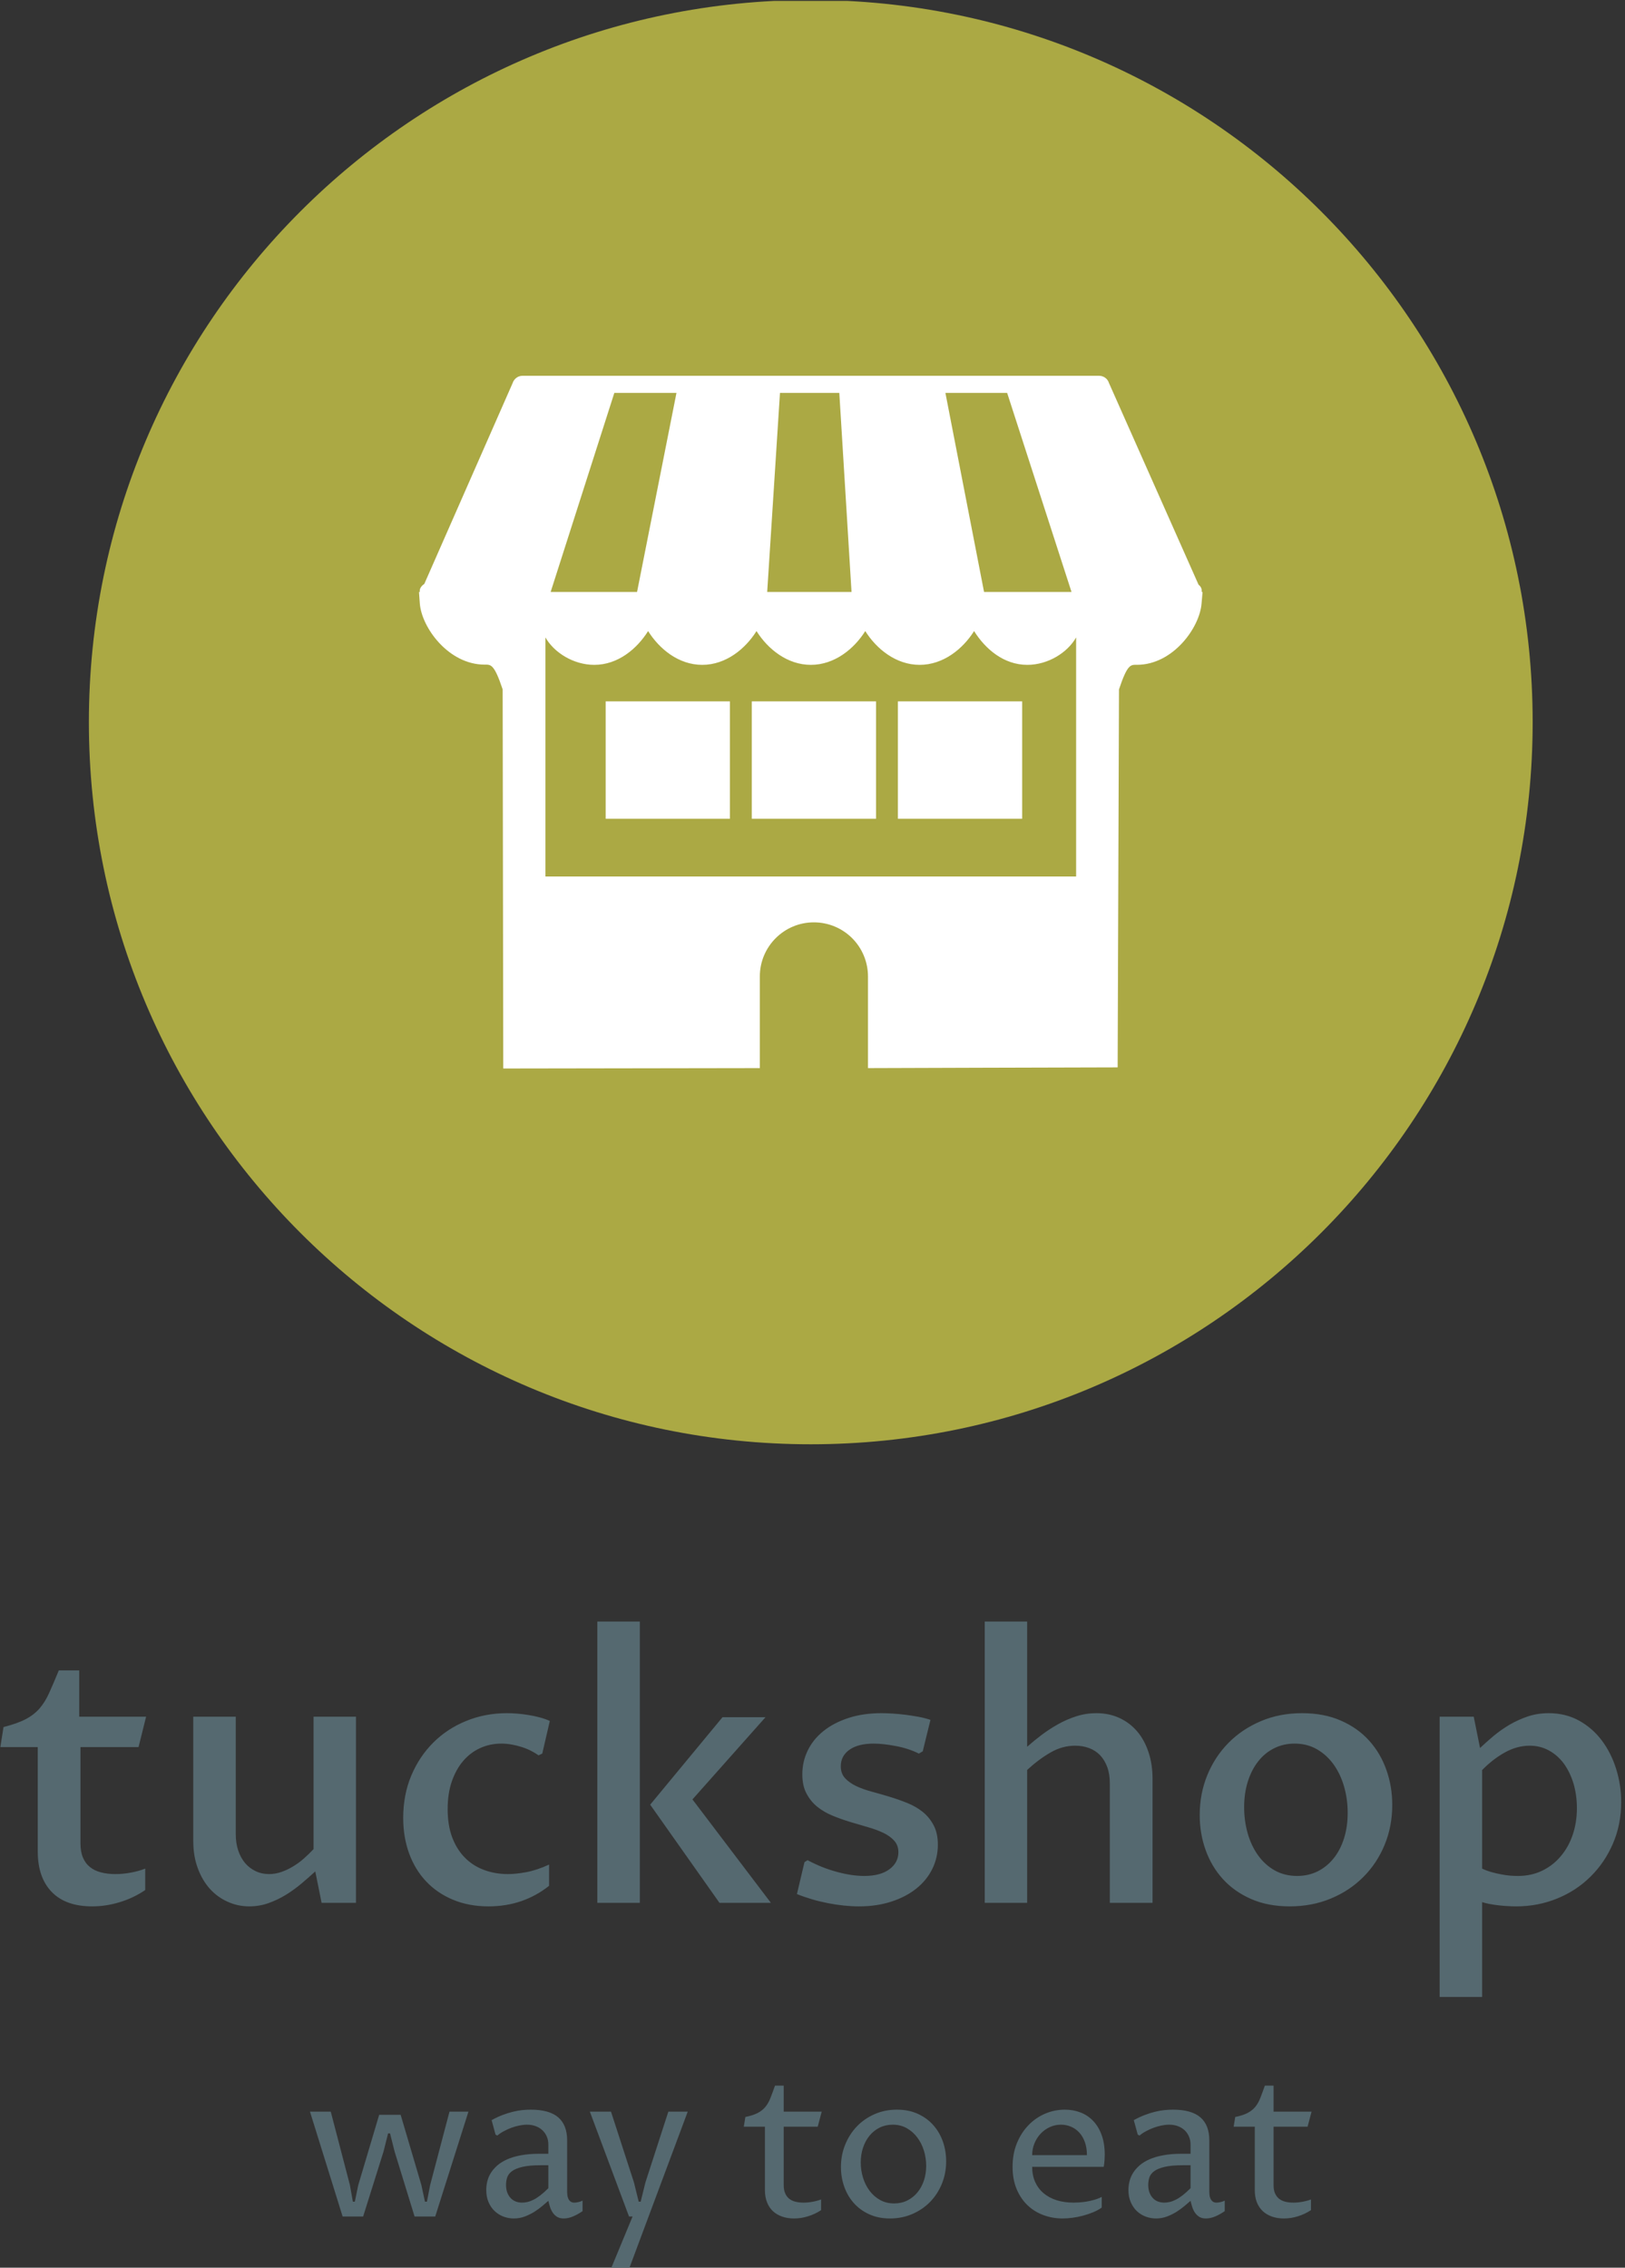 <svg xmlns="http://www.w3.org/2000/svg" version="1.1" xmlns:xlink="http://www.w3.org/1999/xlink" xmlns:svgjs="http://svgjs.dev/svgjs" width="2000" height="2790" viewBox="0 0 2000 2790"><rect x="0" y="0" width="2000" height="2790" fill="#333333" stroke="none"/><g transform="matrix(1,0,0,1,-2.131,1.13)"><svg viewBox="0 0 177 247" data-background-color="#ffffff" preserveAspectRatio="xMidYMid meet" height="2790" width="2000" xmlns="http://www.w3.org/2000/svg" xmlns:xlink="http://www.w3.org/1999/xlink"><g id="tight-bounds" transform="matrix(1,0,0,1,0.189,-0.1)"><svg viewBox="0 0 176.623 247.2" height="247.2" width="176.623"><g><svg viewBox="0 0 395.52 553.567" height="247.2" width="176.623"><g transform="matrix(1,0,0,1,0,395.519)"><svg viewBox="0 0 395.52 158.048" height="158.048" width="395.52"><g id="textblocktransform"><svg viewBox="0 0 395.52 158.048" height="158.048" width="395.52" id="textblock"><g><svg viewBox="0 0 395.52 91.577" height="91.577" width="395.52"><g transform="matrix(1,0,0,1,0,0)"><svg width="395.52" viewBox="1.07 -39.11 225.43 52.2" height="91.577" data-palette-color="#556970"><path d="M6.27-7.15L6.27-21.66 1.07-21.66 1.51-24.44Q3.44-24.93 4.6-25.54 5.76-26.15 6.53-27.04 7.3-27.93 7.87-29.21 8.45-30.49 9.2-32.32L9.2-32.32 12.04-32.32 12.04-25.88 21.34-25.88 20.29-21.66 12.21-21.66 12.21-8.33Q12.21-7.13 12.55-6.31 12.89-5.49 13.53-4.98 14.16-4.47 15.05-4.24 15.94-4 17.07-4L17.07-4Q18.14-4 19.2-4.2 20.26-4.39 21.22-4.76L21.22-4.76 21.22-1.78Q19.56-0.66 17.66-0.09 15.77 0.49 13.84 0.49L13.84 0.49Q10.16 0.49 8.22-1.51 6.27-3.52 6.27-7.15L6.27-7.15ZM27.9-8.62L27.9-25.88 33.81-25.88 33.81-9.55Q33.81-8.3 34.15-7.29 34.49-6.27 35.1-5.54 35.72-4.81 36.57-4.41 37.42-4 38.45-4L38.45-4Q39.33-4 40.17-4.3 41.01-4.59 41.79-5.07 42.58-5.54 43.28-6.16 43.99-6.79 44.63-7.47L44.63-7.47 44.63-25.88 50.53-25.88 50.53 0 45.75 0 44.87-4.37Q43.99-3.56 42.97-2.7 41.94-1.83 40.79-1.12 39.65-0.42 38.36 0.04 37.08 0.49 35.69 0.49L35.69 0.49Q34.1 0.49 32.69-0.15 31.27-0.78 30.21-1.95 29.15-3.13 28.53-4.81 27.9-6.49 27.9-8.62L27.9-8.62ZM77.39-5.32L77.39-2.37Q75.65-0.98 73.53-0.24 71.41 0.49 68.96 0.49L68.96 0.49Q66.23 0.49 64.03-0.43 61.84-1.34 60.3-2.97 58.76-4.59 57.93-6.85 57.1-9.11 57.1-11.82L57.1-11.82Q57.1-15.01 58.22-17.69 59.35-20.36 61.29-22.29 63.23-24.22 65.86-25.29 68.5-26.37 71.53-26.37L71.53-26.37Q72.19-26.37 72.94-26.31 73.7-26.25 74.49-26.12 75.29-26 76.06-25.79 76.83-25.59 77.49-25.29L77.49-25.29 76.44-20.75 75.92-20.51Q75.48-20.83 74.89-21.13 74.29-21.44 73.6-21.66 72.92-21.88 72.19-22.01 71.45-22.14 70.75-22.14L70.75-22.14Q69.18-22.14 67.83-21.53 66.47-20.92 65.46-19.75 64.45-18.58 63.86-16.88 63.28-15.19 63.28-13.04L63.28-13.04Q63.28-10.79 63.91-9.11 64.55-7.42 65.67-6.29 66.79-5.15 68.33-4.58 69.87-4 71.67-4L71.67-4Q72.8-4 74.24-4.27 75.68-4.54 77.39-5.32L77.39-5.32ZM84.1 0L84.1-39.11 90.01-39.11 90.01 0 84.1 0ZM108.24 0L101.09 0 91.45-13.65 101.51-25.81 107.49-25.81 97.33-14.38 108.24 0ZM111.86-1.22L112.91-5.66 113.34-5.93Q114.3-5.42 115.33-5 116.37-4.59 117.4-4.31 118.42-4.03 119.4-3.88 120.38-3.74 121.23-3.74L121.23-3.74Q123.45-3.74 124.71-4.66 125.97-5.59 125.97-7.03L125.97-7.03Q125.97-8.01 125.39-8.64 124.82-9.28 123.88-9.73 122.94-10.18 121.74-10.52 120.55-10.86 119.29-11.24 118.03-11.62 116.84-12.11 115.64-12.6 114.7-13.35 113.76-14.11 113.19-15.2 112.61-16.28 112.61-17.87L112.61-17.87Q112.61-19.65 113.38-21.22 114.15-22.78 115.58-23.91 117.01-25.05 119.05-25.71 121.08-26.37 123.62-26.37L123.62-26.37Q124.26-26.37 125.1-26.32 125.94-26.27 126.86-26.16 127.77-26.05 128.7-25.88 129.63-25.71 130.43-25.44L130.43-25.44 129.36-21.07 128.82-20.75Q128.09-21.12 127.25-21.39 126.41-21.66 125.56-21.81 124.72-21.97 123.93-22.06 123.13-22.14 122.52-22.14L122.52-22.14Q120.38-22.14 119.17-21.29 117.96-20.43 117.96-18.99L117.96-18.99Q117.96-17.99 118.54-17.35 119.13-16.7 120.07-16.25 121.01-15.8 122.23-15.47 123.45-15.14 124.71-14.76 125.97-14.38 127.19-13.89 128.41-13.4 129.35-12.65 130.29-11.89 130.87-10.79 131.46-9.69 131.46-8.08L131.46-8.08Q131.46-6.27 130.68-4.7 129.9-3.13 128.46-1.98 127.02-0.83 124.99-0.17 122.96 0.49 120.5 0.49L120.5 0.49Q118.47 0.49 116.2 0.05 113.93-0.39 111.86-1.22L111.86-1.22ZM137.98 0L137.98-39.11 143.88-39.11 143.88-21.7Q144.79-22.51 145.87-23.33 146.96-24.15 148.17-24.83 149.38-25.51 150.72-25.94 152.06-26.37 153.5-26.37L153.5-26.37Q155.26-26.37 156.7-25.71 158.14-25.05 159.17-23.85 160.19-22.66 160.75-20.97 161.32-19.29 161.32-17.24L161.32-17.24 161.32 0 155.38 0 155.38-16.58Q155.38-17.9 155.02-18.88 154.65-19.87 154.02-20.53 153.38-21.19 152.49-21.52 151.6-21.85 150.57-21.85L150.57-21.85Q148.77-21.85 147.16-20.92 145.54-20 143.88-18.48L143.88-18.48 143.88 0 137.98 0ZM180.4 0.49L180.4 0.49Q177.35 0.49 175.02-0.54 172.69-1.56 171.1-3.31 169.52-5.05 168.7-7.35 167.88-9.64 167.88-12.21L167.88-12.21Q167.88-15.16 168.93-17.74 169.98-20.31 171.87-22.23 173.76-24.15 176.38-25.26 178.99-26.37 182.11-26.37L182.11-26.37Q185.17-26.37 187.51-25.34 189.85-24.32 191.44-22.56 193.03-20.8 193.84-18.49 194.66-16.19 194.66-13.62L194.66-13.62Q194.66-10.64 193.6-8.07 192.54-5.49 190.63-3.59 188.73-1.68 186.12-0.6 183.51 0.49 180.4 0.49ZM181.43-3.74L181.43-3.74Q182.99-3.74 184.29-4.38 185.58-5.03 186.51-6.19 187.44-7.35 187.95-8.96 188.46-10.57 188.46-12.52L188.46-12.52Q188.46-14.43 187.96-16.16 187.46-17.9 186.51-19.23 185.56-20.56 184.19-21.35 182.82-22.14 181.09-22.14L181.09-22.14Q179.5-22.14 178.21-21.48 176.91-20.83 176-19.65 175.08-18.48 174.57-16.86 174.06-15.23 174.06-13.31L174.06-13.31Q174.06-11.38 174.56-9.64 175.06-7.91 176.01-6.59 176.96-5.27 178.33-4.5 179.7-3.74 181.43-3.74ZM207.16-18.46L207.16-4.76Q207.77-4.47 208.47-4.27 209.16-4.08 209.82-3.96 210.48-3.83 211.09-3.78 211.7-3.74 212.14-3.74L212.14-3.74Q214.02-3.74 215.53-4.48 217.05-5.22 218.12-6.51 219.2-7.79 219.77-9.5 220.34-11.21 220.34-13.16L220.34-13.16Q220.34-14.99 219.87-16.58 219.39-18.16 218.54-19.34 217.68-20.51 216.46-21.18 215.24-21.85 213.78-21.85L213.78-21.85Q212.02-21.85 210.32-20.91 208.63-19.97 207.16-18.46L207.16-18.46ZM205.99-25.88L206.87-21.53Q207.75-22.36 208.77-23.22 209.8-24.07 210.98-24.77 212.17-25.46 213.52-25.92 214.88-26.37 216.41-26.37L216.41-26.37Q218.78-26.37 220.65-25.33 222.52-24.29 223.81-22.57 225.1-20.85 225.8-18.62 226.5-16.38 226.5-14.01L226.5-14.01Q226.5-10.89 225.35-8.23 224.2-5.57 222.22-3.63 220.25-1.68 217.59-0.6 214.92 0.49 211.92 0.49L211.92 0.49Q211.34 0.49 210.69 0.45 210.04 0.42 209.42 0.34 208.8 0.27 208.21 0.16 207.62 0.05 207.16-0.1L207.16-0.1 207.16 13.09 201.25 13.09 201.25-25.88 205.99-25.88Z" opacity="1" transform="matrix(1,0,0,1,0,0)" fill="#556970" class="wordmark-text-0" data-fill-palette-color="primary" id="text-0"></path></svg></g></svg></g><g transform="matrix(1,0,0,1,75.544,113.196)"><svg viewBox="0 0 244.431 44.852" height="44.852" width="244.431"><g transform="matrix(1,0,0,1,0,0)"><svg width="244.431" viewBox="1.71 -32.3 247.32 45.39" height="44.852" data-palette-color="#556970"><path d="M1.71-25.88L6.84-25.88 11.57-7.76 12.3-3.66 12.79-3.66 13.62-7.71 18.8-25.1 24.1-25.1 29.22-7.76 30.1-3.66 30.59-3.66 31.37-7.71 36.16-25.88 40.84-25.88 32.64 0 27.54 0 22.61-16.02 21.48-20.51 21-20.51 19.87-16.02 14.84 0 9.77 0 1.71-25.88ZM60.57-3.86L60.57-3.86Q59.96-3.34 59.09-2.6 58.23-1.86 57.14-1.17 56.05-0.49 54.77 0 53.49 0.49 52.05 0.49L52.05 0.49Q50.75 0.49 49.52 0.04 48.29-0.42 47.34-1.31 46.38-2.2 45.81-3.52 45.24-4.83 45.24-6.54L45.24-6.54Q45.24-7.59 45.49-8.67 45.75-9.74 46.36-10.73 46.97-11.72 47.96-12.59 48.95-13.45 50.4-14.1 51.85-14.75 53.83-15.11 55.81-15.48 58.37-15.48L58.37-15.48 60.57-15.48 60.57-17.72Q60.57-18.85 60.18-19.75 59.79-20.65 59.09-21.3 58.4-21.95 57.43-22.3 56.47-22.66 55.3-22.66L55.3-22.66Q54.42-22.66 53.43-22.46 52.44-22.27 51.45-21.9 50.46-21.53 49.56-21.04 48.65-20.56 47.97-19.97L47.97-19.97 47.53-20.21 46.56-23.78Q47.97-24.56 49.29-25.06 50.61-25.56 51.82-25.85 53.02-26.15 54.12-26.26 55.22-26.37 56.22-26.37L56.22-26.37Q60.79-26.37 63-24.48 65.21-22.58 65.21-18.8L65.21-18.8 65.21-6.05Q65.21-5.74 65.26-5.29 65.31-4.83 65.49-4.42 65.67-4 66.03-3.71 66.38-3.42 66.99-3.42L66.99-3.42Q67.33-3.42 67.89-3.53 68.45-3.64 69.02-3.91L69.02-3.91 69.02-1.32Q67.84-0.51 66.66-0.01 65.48 0.49 64.38 0.49L64.38 0.49Q63.38 0.49 62.73 0.09 62.08-0.32 61.66-0.95 61.23-1.59 60.98-2.36 60.74-3.13 60.57-3.86ZM60.57-6.98L60.57-12.65 58.71-12.65Q55.86-12.65 54.16-12.24 52.46-11.84 51.57-11.17 50.68-10.5 50.4-9.62 50.12-8.74 50.12-7.79L50.12-7.79Q50.12-6.76 50.41-5.96 50.71-5.15 51.23-4.58 51.76-4 52.49-3.71 53.22-3.42 54.07-3.42L54.07-3.42Q54.73-3.42 55.43-3.58 56.13-3.74 56.92-4.14 57.71-4.54 58.6-5.22 59.49-5.91 60.57-6.98L60.57-6.98ZM80.49 0L70.82-25.88 76.04-25.88 81.71-8.4 82.88-3.66 83.37-3.66 84.54-8.4 90.2-25.88 94.99-25.88 80.44 13.09 75.95 13.09 81.37 0 80.49 0ZM114.05-6.49L114.05-22.17 108.83-22.17 109.22-24.56Q111.12-24.95 112.27-25.55 113.42-26.15 114.16-27.05 114.91-27.95 115.41-29.24 115.91-30.52 116.54-32.3L116.54-32.3 118.69-32.3 118.69-25.88 128.07-25.88 127.09-22.17 118.69-22.17 118.69-7.71Q118.69-6.54 119.05-5.73 119.4-4.91 120.03-4.39 120.67-3.88 121.57-3.65 122.48-3.42 123.57-3.42L123.57-3.42Q124.7-3.42 125.81-3.63 126.92-3.83 127.92-4.2L127.92-4.2 127.92-1.56Q126.38-0.56 124.68-0.04 122.99 0.49 121.23 0.49L121.23 0.49Q119.59 0.49 118.28 0.02 116.96-0.44 116.02-1.32 115.08-2.2 114.57-3.5 114.05-4.81 114.05-6.49L114.05-6.49ZM144.93 0.49L144.93 0.49Q142.05 0.49 139.81-0.54 137.56-1.56 136.01-3.3 134.46-5.03 133.64-7.34 132.82-9.64 132.82-12.21L132.82-12.21Q132.82-15.14 133.86-17.71 134.9-20.29 136.74-22.22 138.59-24.15 141.13-25.26 143.66-26.37 146.64-26.37L146.64-26.37Q149.55-26.37 151.82-25.33 154.09-24.29 155.64-22.53 157.19-20.78 158-18.47 158.8-16.16 158.8-13.62L158.8-13.62Q158.8-10.67 157.75-8.09 156.7-5.52 154.85-3.61 152.99-1.71 150.45-0.61 147.91 0.49 144.93 0.49ZM145.96-3.22L145.96-3.22Q147.74-3.22 149.19-3.94 150.65-4.66 151.68-5.91 152.72-7.15 153.3-8.85 153.87-10.55 153.87-12.5L153.87-12.5Q153.87-14.43 153.31-16.25 152.75-18.07 151.68-19.49 150.62-20.92 149.08-21.79 147.55-22.66 145.62-22.66L145.62-22.66Q143.84-22.66 142.38-21.94 140.93-21.22 139.89-19.96 138.85-18.7 138.28-16.99 137.71-15.28 137.71-13.33L137.71-13.33Q137.71-11.4 138.27-9.58 138.83-7.76 139.89-6.35 140.95-4.93 142.48-4.08 144.01-3.22 145.96-3.22ZM197.22-4.83L197.22-2.2Q196.3-1.54 195.09-1.04 193.88-0.54 192.59-0.2 191.29 0.15 189.98 0.32 188.68 0.49 187.56 0.49L187.56 0.49Q185.07 0.49 182.82-0.34 180.57-1.17 178.89-2.78 177.2-4.39 176.2-6.77 175.2-9.16 175.2-12.26L175.2-12.26Q175.2-15.45 176.26-18.07 177.33-20.68 179.11-22.52 180.89-24.37 183.22-25.37 185.55-26.37 188.12-26.37L188.12-26.37Q190.19-26.37 191.99-25.67 193.78-24.98 195.11-23.58 196.44-22.19 197.2-20.1 197.96-18.02 197.96-15.23L197.96-15.23Q197.96-14.67 197.91-13.89 197.86-13.11 197.71-12.26L197.71-12.26 180.04-12.26Q180.04-10.16 180.78-8.51 181.53-6.86 182.88-5.73 184.24-4.59 186.12-4 188-3.42 190.27-3.42L190.27-3.42Q190.83-3.42 191.63-3.47 192.44-3.52 193.37-3.66 194.29-3.81 195.3-4.09 196.3-4.37 197.22-4.83L197.22-4.83ZM180.04-15.14L193.56-15.14Q193.56-16.97 193.05-18.37 192.54-19.78 191.66-20.73 190.78-21.68 189.62-22.17 188.46-22.66 187.14-22.66L187.14-22.66Q185.68-22.66 184.38-22.06 183.09-21.46 182.12-20.43 181.16-19.41 180.6-18.04 180.04-16.67 180.04-15.14L180.04-15.14ZM219.15-3.86L219.15-3.86Q218.53-3.34 217.67-2.6 216.8-1.86 215.71-1.17 214.63-0.49 213.35 0 212.06 0.49 210.62 0.49L210.62 0.49Q209.33 0.49 208.1 0.04 206.86-0.42 205.91-1.31 204.96-2.2 204.39-3.52 203.81-4.83 203.81-6.54L203.81-6.54Q203.81-7.59 204.07-8.67 204.33-9.74 204.94-10.73 205.55-11.72 206.54-12.59 207.52-13.45 208.98-14.1 210.43-14.75 212.41-15.11 214.38-15.48 216.95-15.48L216.95-15.48 219.15-15.48 219.15-17.72Q219.15-18.85 218.75-19.75 218.36-20.65 217.67-21.3 216.97-21.95 216.01-22.3 215.04-22.66 213.87-22.66L213.87-22.66Q212.99-22.66 212-22.46 211.02-22.27 210.03-21.9 209.04-21.53 208.13-21.04 207.23-20.56 206.55-19.97L206.55-19.97 206.11-20.21 205.13-23.78Q206.55-24.56 207.87-25.06 209.18-25.56 210.39-25.85 211.6-26.15 212.7-26.26 213.8-26.37 214.8-26.37L214.8-26.37Q219.36-26.37 221.57-24.48 223.78-22.58 223.78-18.8L223.78-18.8 223.78-6.05Q223.78-5.74 223.83-5.29 223.88-4.83 224.06-4.42 224.25-4 224.6-3.71 224.96-3.42 225.57-3.42L225.57-3.42Q225.91-3.42 226.47-3.53 227.03-3.64 227.59-3.91L227.59-3.91 227.59-1.32Q226.42-0.51 225.24-0.01 224.05 0.49 222.95 0.49L222.95 0.49Q221.95 0.49 221.31 0.09 220.66-0.32 220.23-0.95 219.8-1.59 219.56-2.36 219.32-3.13 219.15-3.86ZM219.15-6.98L219.15-12.65 217.29-12.65Q214.43-12.65 212.74-12.24 211.04-11.84 210.15-11.17 209.26-10.5 208.98-9.62 208.7-8.74 208.7-7.79L208.7-7.79Q208.7-6.76 208.99-5.96 209.28-5.15 209.81-4.58 210.33-4 211.06-3.71 211.8-3.42 212.65-3.42L212.65-3.42Q213.31-3.42 214.01-3.58 214.7-3.74 215.5-4.14 216.29-4.54 217.18-5.22 218.07-5.91 219.15-6.98L219.15-6.98ZM235.01-6.49L235.01-22.17 229.79-22.17 230.18-24.56Q232.08-24.95 233.23-25.55 234.38-26.15 235.12-27.05 235.87-27.95 236.37-29.24 236.87-30.52 237.5-32.3L237.5-32.3 239.65-32.3 239.65-25.88 249.03-25.88 248.05-22.17 239.65-22.17 239.65-7.71Q239.65-6.54 240-5.73 240.36-4.91 240.99-4.39 241.63-3.88 242.53-3.65 243.43-3.42 244.53-3.42L244.53-3.42Q245.66-3.42 246.77-3.63 247.88-3.83 248.88-4.2L248.88-4.2 248.88-1.56Q247.34-0.56 245.64-0.04 243.95 0.49 242.19 0.49L242.19 0.49Q240.55 0.49 239.24 0.02 237.92-0.44 236.98-1.32 236.04-2.2 235.52-3.5 235.01-4.81 235.01-6.49L235.01-6.49Z" opacity="1" transform="matrix(1,0,0,1,0,0)" fill="#556970" class="slogan-text-1" data-fill-palette-color="secondary" id="text-1"></path></svg></g></svg></g></svg></g></svg></g><g transform="matrix(1,0,0,1,21.62,0)"><svg viewBox="0 0 352.28 352.28" height="352.28" width="352.28"><g><svg></svg></g><g id="icon-0"><svg viewBox="0 0 352.28 352.28" height="352.28" width="352.28"><g><path d="M0 176.14c0-97.28 78.861-176.14 176.14-176.14 97.28 0 176.14 78.861 176.14 176.14 0 97.28-78.861 176.14-176.14 176.14-97.28 0-176.14-78.861-176.14-176.14zM176.14 344.022c92.719 0 167.882-75.163 167.882-167.882 0-92.719-75.163-167.882-167.882-167.881-92.719 0-167.882 75.163-167.881 167.881 0 92.719 75.163 167.882 167.881 167.882z" data-fill-palette-color="accent" fill="#aba944" stroke="transparent"></path><ellipse rx="174.379" ry="174.379" cx="176.14" cy="176.14" fill="#aba944" stroke="transparent" stroke-width="0" fill-opacity="1" data-fill-palette-color="accent"></ellipse></g><g transform="matrix(1,0,0,1,80.544,91.658)"><svg viewBox="0 0 191.193 168.965" height="168.965" width="191.193"><g><svg xmlns="http://www.w3.org/2000/svg" xmlns:xlink="http://www.w3.org/1999/xlink" version="1.1" x="0" y="0" viewBox="9.22 11.14 85.13 75.233" enable-background="new 0 0 100 100" xml:space="preserve" height="168.965" width="191.193" class="icon-cg-0" data-fill-palette-color="quaternary" id="cg-0"><g fill="#ffffff" data-fill-palette-color="quaternary"><g fill="#ffffff" data-fill-palette-color="quaternary"><path d="M70.611 34.62l-4.199-21.618h6.708l6.993 21.618H70.611zM47.05 34.62l1.389-21.618h6.446l1.327 21.618H47.05zM23.523 34.62l6.919-21.618h6.751L32.911 34.62H23.523zM22.957 65.521V39.557c0.93 1.638 3.045 2.978 5.306 2.978 2.572 0 4.634-1.735 5.849-3.668 1.213 1.933 3.308 3.668 5.881 3.668 2.572 0 4.684-1.735 5.896-3.668 1.213 1.933 3.332 3.668 5.906 3.668 2.572 0 4.696-1.735 5.91-3.668 1.212 1.933 3.337 3.668 5.908 3.668 2.574 0 4.699-1.735 5.914-3.668 1.213 1.933 3.209 3.668 5.783 3.668 2.262 0 4.373-1.34 5.303-2.978v25.964H22.957L22.957 65.521zM94.25 34.62c0.01 0 0.02-0.23-0.02-0.36-0.061-0.19-0.181-0.32-0.32-0.44l-9.73-21.9c-0.14-0.46-0.58-0.78-1.069-0.78H20.46c-0.49 0-0.92 0.33-1.07 0.8L9.8 33.74c-0.22 0.15-0.4 0.33-0.48 0.6-0.03 0.11-0.01 0.28-0.01 0.28H9.22l0.09 1.25c0.2 2.63 3.13 6.64 7.04 6.64 0.67 0 1.03-0.1 1.96 2.69l0.065 41.173c1.78 0 27.875-0.043 27.875-0.043v-9.95c0-3.25 2.63-5.88 5.87-5.88 1.62 0 3.1 0.66 4.16 1.72C57.34 73.28 58 74.76 58 76.38v9.95c0 0 24.105-0.079 27.125-0.079L85.27 45.2c0.931-2.79 1.28-2.67 1.95-2.67 3.91 0 6.82-4.03 7.021-6.66l0.109-1.25H94.25z" fill="#ffffff" data-fill-palette-color="quaternary"></path></g></g><rect x="29.5" y="46.5" width="13.5" height="12.75" fill="#ffffff" data-fill-palette-color="quaternary"></rect><rect x="45.375" y="46.5" width="13.5" height="12.75" fill="#ffffff" data-fill-palette-color="quaternary"></rect><rect x="61.25" y="46.5" width="13.5" height="12.75" fill="#ffffff" data-fill-palette-color="quaternary"></rect></svg></g></svg></g></svg></g></svg></g><g></g></svg></g><defs></defs></svg><rect width="176.623" height="247.2" fill="none" stroke="none" visibility="hidden"></rect></g></svg></g></svg>